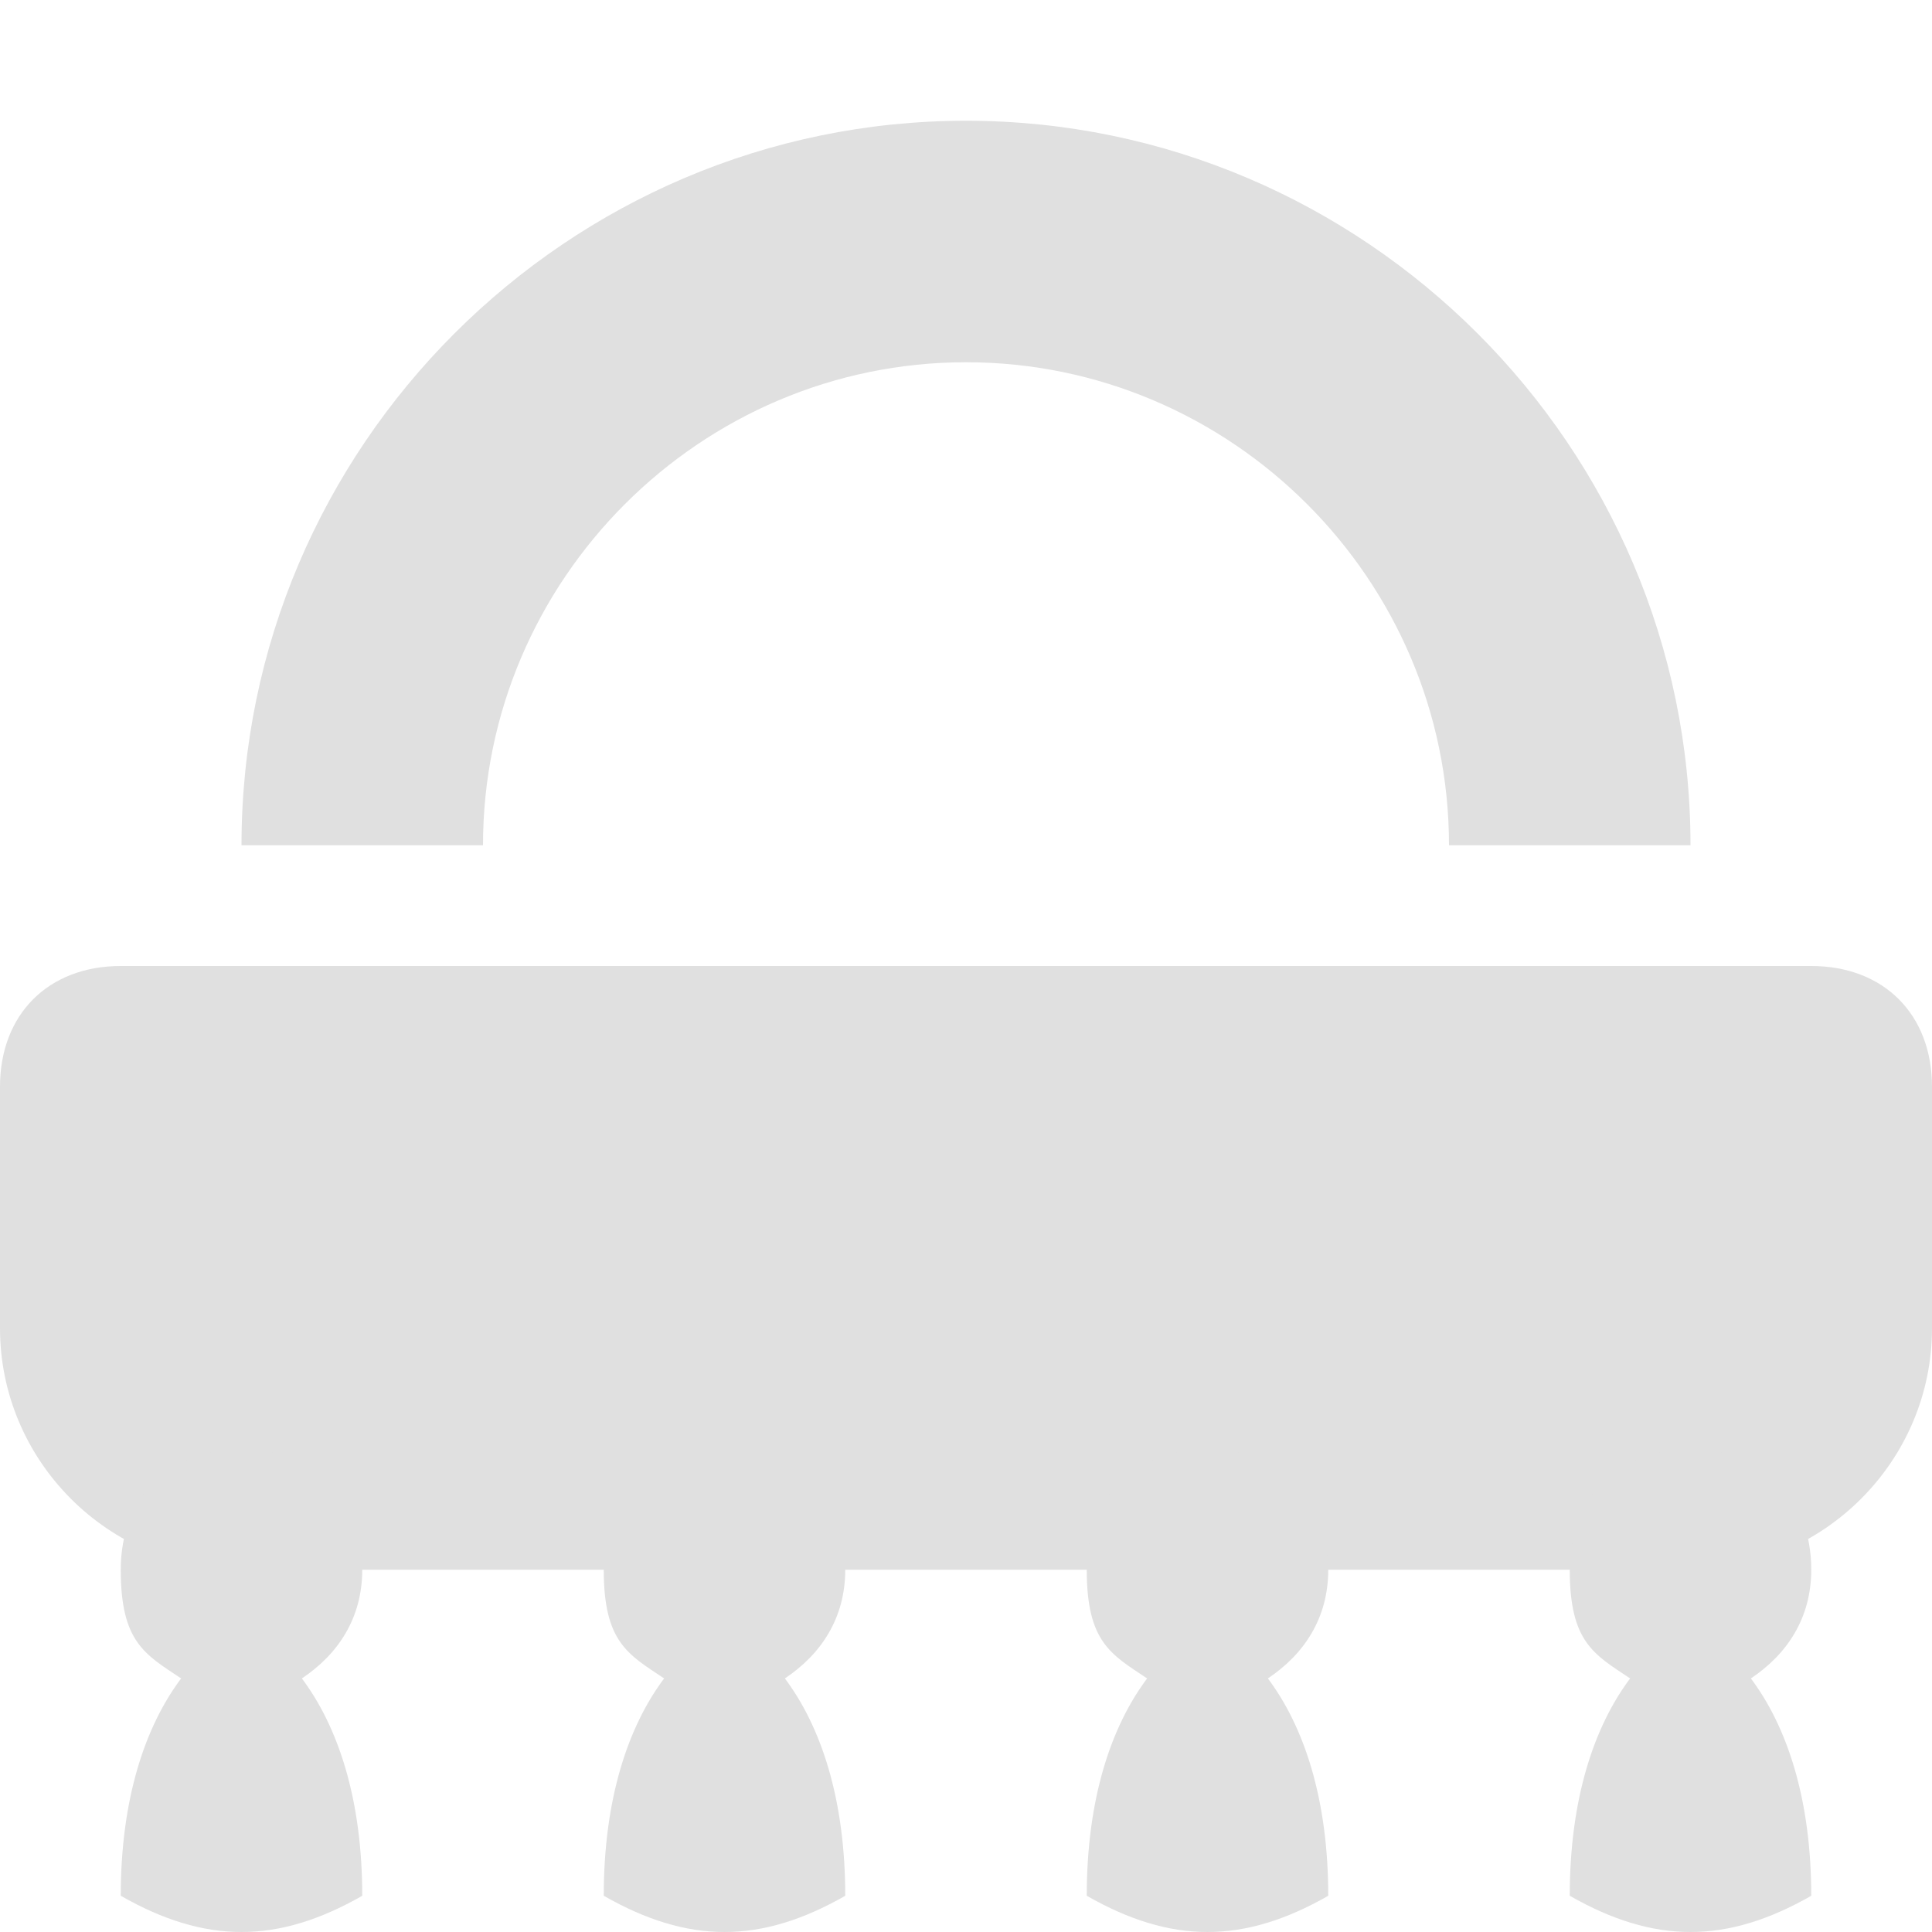 <?xml version="1.0" encoding="UTF-8"?>
<svg id="Layer_1" xmlns="http://www.w3.org/2000/svg" version="1.1" viewBox="0 0 16 16">
  <!-- Generator: Adobe Illustrator 29.4.0, SVG Export Plug-In . SVG Version: 2.1.0 Build 152)  -->
  <defs>
    <style>
      .st0 {
        fill: #e0e0e0;
      }
    </style>
  </defs>
  <g>
    <path class="st0" d="M7,13c0-.6-.4-1-1-1s-1,.4-1,1,.2.7.5.9c-.3.4-.5,1-.5,1.8.7.4,1.3.4,2,0,0-.8-.2-1.4-.5-1.8.3-.2.5-.5.5-.9Z"/>
    <path class="st0" d="M1,8h14c.6,0,1,.4,1,1v2c0,1.1-.9,2-2,2H2C.9,13,0,12.1,0,11v-2C0,8.4.4,8,1,8Z"/>
    <path class="st0" d="M3,13c0-.6-.4-1-1-1s-1,.4-1,1,.2.7.5.9c-.3.4-.5,1-.5,1.8.7.4,1.3.4,2,0,0-.8-.2-1.4-.5-1.8.3-.2.5-.5.5-.9Z"/>
    <path class="st0" d="M15,13c0-.6-.4-1-1-1s-1,.4-1,1,.2.7.5.9c-.3.4-.5,1-.5,1.8.7.4,1.3.4,2,0,0-.8-.2-1.4-.5-1.8.3-.2.5-.5.5-.9Z"/>
    <path class="st0" d="M11,13c0-.6-.4-1-1-1s-1,.4-1,1,.2.7.5.9c-.3.4-.5,1-.5,1.8.7.4,1.3.4,2,0,0-.8-.2-1.4-.5-1.8.3-.2.5-.5.5-.9Z"/>
  </g>
  <path class="st0" d="M8,3c2.2,0,4,1.8,4,4h2c0-3.3-2.7-6-6-6S2,3.7,2,7h2c0-2.2,1.8-4,4-4Z"/>
</svg>